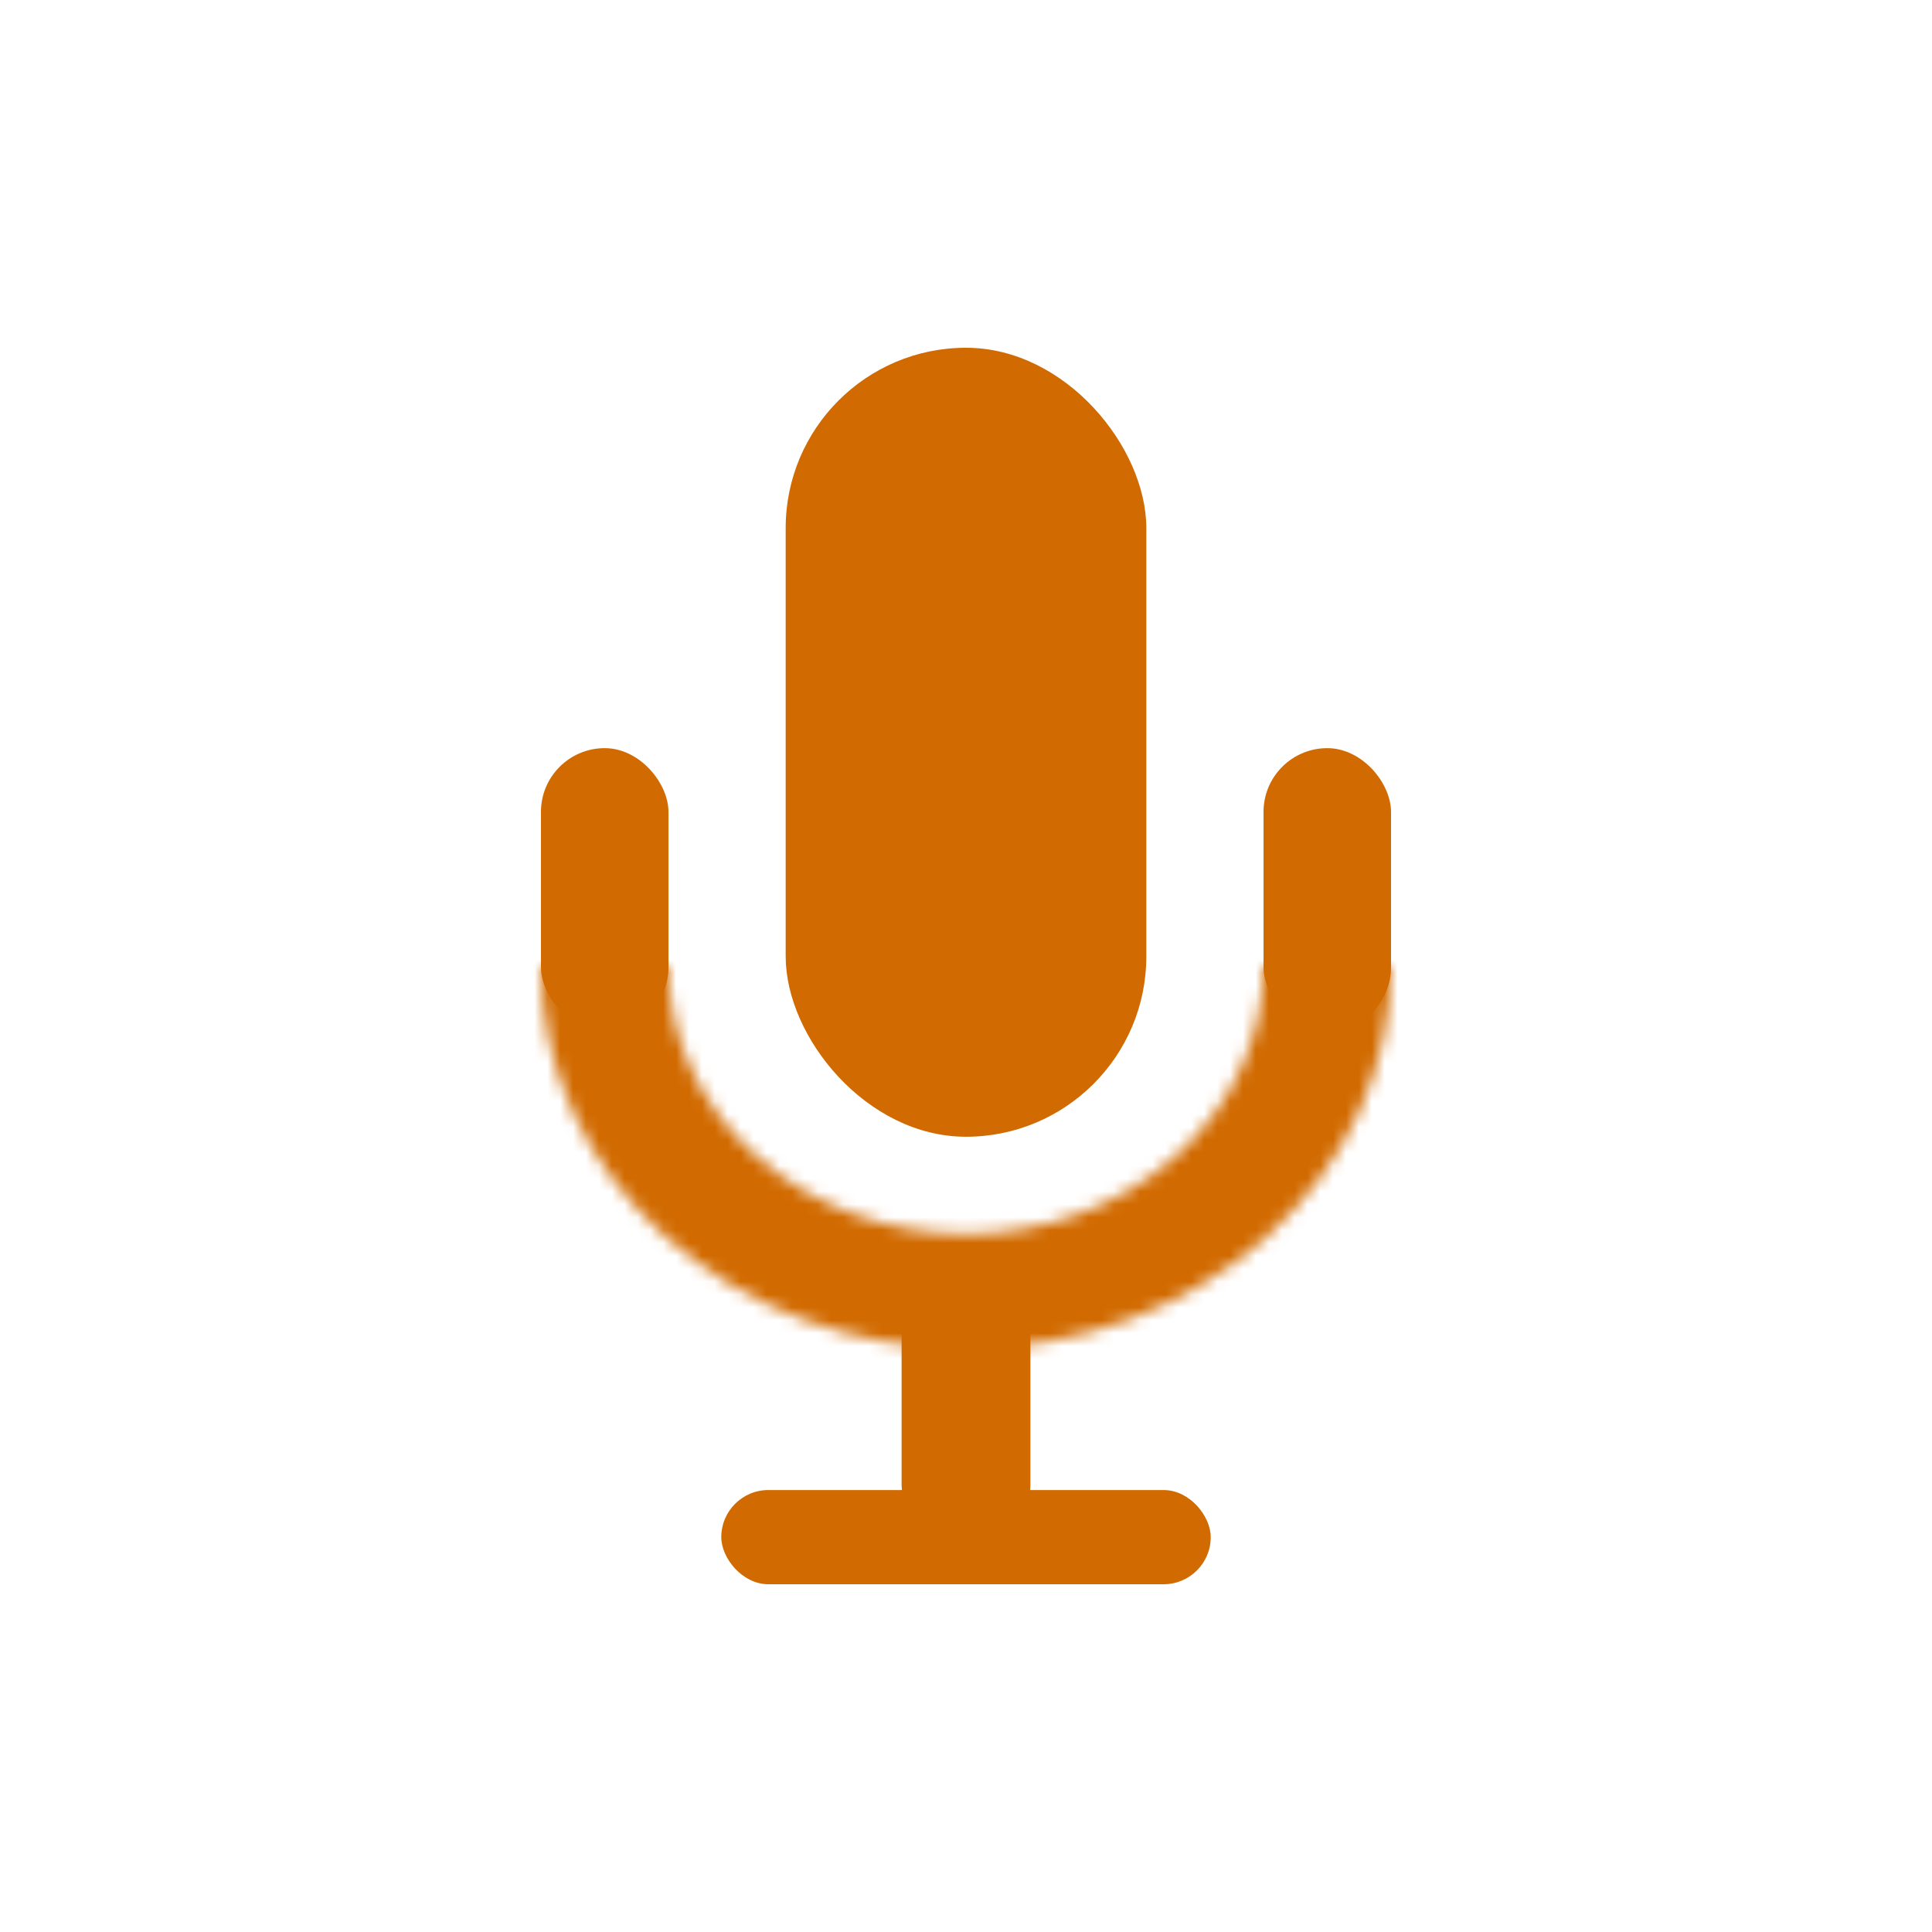 <svg width="150" height="150" viewBox="0 0 150 150" fill="none" xmlns="http://www.w3.org/2000/svg">
<mask id="path-1-inside-1_239_49" fill="white">
<path d="M108 75C108 82.881 104.523 90.439 98.335 96.011C92.146 101.584 83.752 104.714 75 104.714C66.248 104.714 57.854 101.584 51.666 96.011C45.477 90.439 42 82.881 42 75L51.899 75C51.899 80.517 54.333 85.808 58.665 89.708C62.998 93.609 68.873 95.801 75 95.801C81.127 95.801 87.002 93.609 91.335 89.708C95.667 85.807 98.101 80.517 98.101 75H108Z"/>
</mask>
<path d="M108 75C108 82.881 104.523 90.439 98.335 96.011C92.146 101.584 83.752 104.714 75 104.714C66.248 104.714 57.854 101.584 51.666 96.011C45.477 90.439 42 82.881 42 75L51.899 75C51.899 80.517 54.333 85.808 58.665 89.708C62.998 93.609 68.873 95.801 75 95.801C81.127 95.801 87.002 93.609 91.335 89.708C95.667 85.807 98.101 80.517 98.101 75H108Z" stroke="#D16A00" stroke-width="20" mask="url(#path-1-inside-1_239_49)"/>
<rect x="61" y="27" width="28" height="61.257" rx="14" fill="#D16A00"/>
<rect x="70" y="98.314" width="10" height="21.943" rx="5" fill="#D16A00"/>
<rect x="42" y="58.086" width="9.9" height="21.943" rx="4.95" fill="#D16A00"/>
<rect x="98.1" y="58.086" width="9.9" height="21.943" rx="4.95" fill="#D16A00"/>
<rect x="56" y="115.686" width="38" height="7.314" rx="3.657" fill="#D16A00"/>
</svg>
